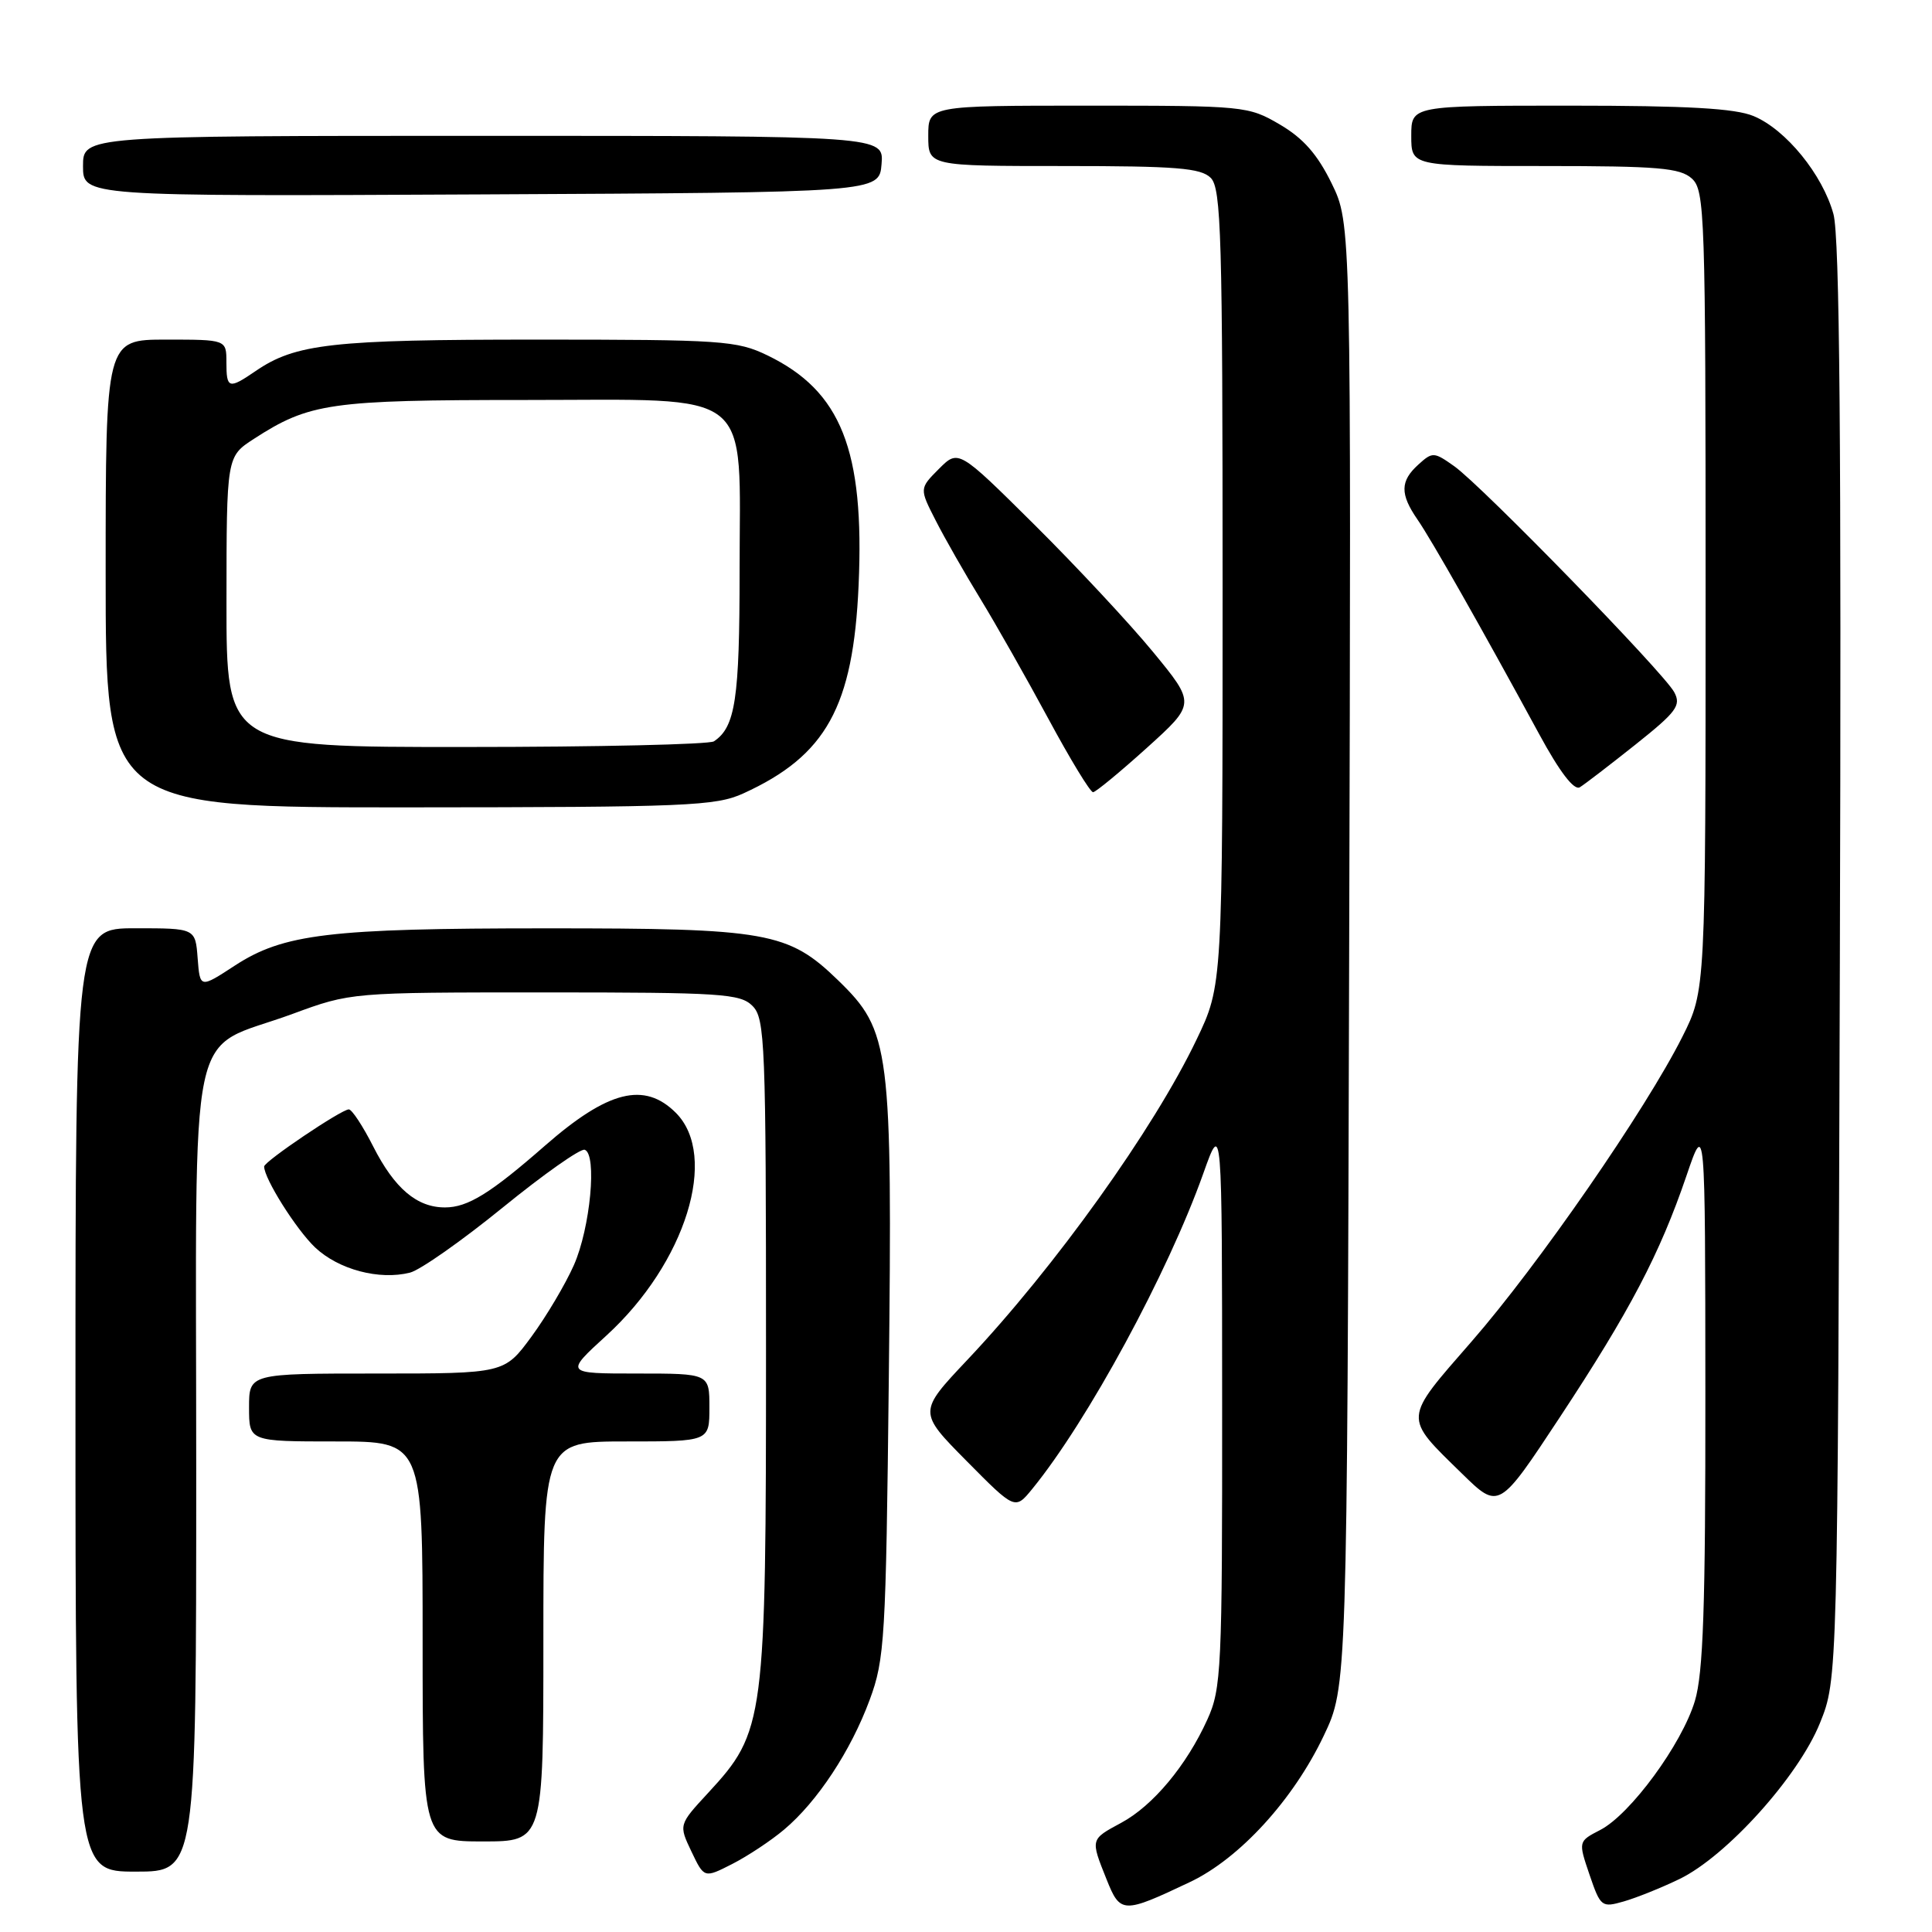 <?xml version="1.0" encoding="UTF-8" standalone="no"?>
<!DOCTYPE svg PUBLIC "-//W3C//DTD SVG 1.1//EN" "http://www.w3.org/Graphics/SVG/1.1/DTD/svg11.dtd" >
<svg xmlns="http://www.w3.org/2000/svg" xmlns:xlink="http://www.w3.org/1999/xlink" version="1.1" viewBox="0 0 256 256">
 <g >
 <path fill="currentColor"
d=" M 157.70 249.37 C 164.26 246.25 171.36 238.49 175.40 230.00 C 178.50 223.50 178.50 223.50 178.77 126.55 C 179.04 29.60 179.04 29.60 176.45 24.30 C 174.56 20.44 172.69 18.32 169.59 16.50 C 165.40 14.05 164.93 14.00 144.16 14.00 C 123.00 14.00 123.00 14.00 123.00 18.00 C 123.00 22.00 123.00 22.00 140.93 22.00 C 155.89 22.00 159.12 22.26 160.43 23.57 C 161.82 24.96 162.00 31.27 162.00 77.85 C 162.00 130.56 162.00 130.56 158.54 137.77 C 152.87 149.62 139.79 167.89 128.17 180.20 C 121.66 187.10 121.66 187.10 128.08 193.59 C 134.50 200.08 134.50 200.08 136.78 197.29 C 144.11 188.31 154.75 168.69 159.44 155.50 C 161.93 148.50 161.93 148.50 161.94 186.00 C 161.96 221.22 161.84 223.76 159.98 227.85 C 157.22 233.94 152.77 239.27 148.57 241.53 C 144.46 243.75 144.48 243.66 146.62 249.01 C 148.45 253.59 148.78 253.60 157.70 249.37 Z  M 222.54 248.98 C 228.78 245.96 238.30 235.39 241.15 228.32 C 243.50 222.50 243.50 222.50 243.79 127.50 C 244.00 58.57 243.77 31.36 242.94 28.36 C 241.50 23.13 236.64 17.16 232.36 15.38 C 229.92 14.36 223.62 14.00 208.03 14.00 C 187.00 14.00 187.00 14.00 187.00 18.00 C 187.00 22.00 187.00 22.00 204.67 22.00 C 219.71 22.00 222.61 22.25 224.17 23.65 C 225.90 25.22 226.00 28.23 226.00 78.28 C 226.00 131.25 226.00 131.25 222.92 137.38 C 218.07 147.04 203.83 167.63 195.00 177.75 C 185.86 188.24 185.91 187.62 193.73 195.27 C 198.61 200.04 198.61 200.04 206.70 187.77 C 215.97 173.71 219.93 166.16 223.46 155.81 C 225.95 148.50 225.95 148.50 225.97 184.59 C 225.99 212.91 225.69 221.70 224.58 225.39 C 222.86 231.11 216.03 240.42 212.04 242.48 C 209.12 243.99 209.12 243.99 210.62 248.41 C 212.08 252.68 212.23 252.79 215.16 251.95 C 216.83 251.47 220.15 250.14 222.54 248.98 Z  M 103.90 242.43 C 108.30 238.73 112.74 232.00 115.24 225.23 C 117.23 219.86 117.39 217.17 117.77 182.81 C 118.25 138.73 117.98 136.63 111.07 129.91 C 104.44 123.48 101.74 123.00 72.31 123.01 C 43.64 123.01 37.57 123.74 31.11 127.95 C 26.50 130.96 26.50 130.96 26.19 126.98 C 25.89 123.00 25.89 123.00 17.94 123.00 C 10.00 123.00 10.00 123.00 10.00 185.50 C 10.00 248.00 10.00 248.00 18.00 248.00 C 26.00 248.00 26.00 248.00 26.00 194.57 C 26.00 133.05 24.62 139.55 38.76 134.35 C 46.50 131.50 46.50 131.50 72.21 131.50 C 95.57 131.50 98.09 131.66 99.71 133.29 C 101.37 134.95 101.50 138.15 101.50 178.79 C 101.50 228.23 101.35 229.42 93.83 237.57 C 89.93 241.79 89.93 241.79 91.62 245.34 C 93.31 248.88 93.31 248.88 97.02 246.99 C 99.06 245.95 102.16 243.90 103.90 242.43 Z  M 72.00 217.50 C 72.00 191.00 72.00 191.00 83.00 191.00 C 94.00 191.00 94.00 191.00 94.00 186.50 C 94.00 182.00 94.00 182.00 84.42 182.00 C 74.84 182.00 74.84 182.00 80.37 176.95 C 90.85 167.37 95.27 153.17 89.55 147.45 C 85.38 143.29 80.57 144.50 72.22 151.80 C 64.99 158.13 61.98 159.99 58.97 159.99 C 55.25 160.00 52.28 157.48 49.46 151.93 C 48.09 149.22 46.63 147.00 46.22 147.00 C 45.24 147.00 35.00 153.90 35.00 154.57 C 35.00 156.17 39.24 162.90 41.75 165.29 C 44.85 168.22 50.24 169.66 54.33 168.63 C 55.67 168.29 61.20 164.41 66.62 160.00 C 72.03 155.60 76.92 152.15 77.48 152.35 C 79.14 152.94 78.22 162.72 76.04 167.64 C 74.93 170.15 72.41 174.40 70.43 177.10 C 66.83 182.00 66.83 182.00 49.91 182.00 C 33.00 182.00 33.00 182.00 33.00 186.50 C 33.00 191.00 33.00 191.00 44.50 191.00 C 56.00 191.00 56.00 191.00 56.00 217.50 C 56.00 244.00 56.00 244.00 64.00 244.00 C 72.00 244.00 72.00 244.00 72.00 217.50 Z  M 98.50 105.13 C 109.47 100.13 113.06 93.65 113.77 77.54 C 114.56 59.63 111.46 51.82 101.69 47.09 C 97.64 45.13 95.70 45.00 71.05 45.00 C 44.00 45.00 39.15 45.54 33.85 49.18 C 30.31 51.60 30.00 51.51 30.00 48.00 C 30.00 45.00 30.00 45.00 22.00 45.00 C 14.00 45.00 14.00 45.00 14.00 76.00 C 14.00 107.00 14.00 107.00 54.25 106.98 C 91.04 106.96 94.84 106.80 98.50 105.13 Z  M 151.97 99.09 C 158.43 93.25 158.43 93.25 152.77 86.37 C 149.66 82.59 142.59 75.01 137.06 69.52 C 127.00 59.54 127.00 59.54 124.41 62.13 C 121.82 64.73 121.82 64.73 123.98 68.96 C 125.16 71.28 127.83 75.96 129.90 79.34 C 131.97 82.73 136.03 89.89 138.92 95.25 C 141.81 100.61 144.47 104.99 144.84 104.97 C 145.20 104.95 148.41 102.30 151.97 99.09 Z  M 216.71 98.66 C 222.17 94.31 222.79 93.47 221.84 91.71 C 220.46 89.13 196.39 64.41 192.70 61.78 C 190.01 59.87 189.81 59.86 187.95 61.55 C 185.52 63.74 185.49 65.46 187.83 68.85 C 189.69 71.54 196.30 83.20 203.94 97.26 C 206.66 102.28 208.57 104.77 209.33 104.32 C 209.97 103.93 213.29 101.38 216.71 98.66 Z  M 116.81 21.75 C 117.12 18.00 117.12 18.00 64.06 18.00 C 11.00 18.00 11.00 18.00 11.00 22.01 C 11.00 26.02 11.00 26.02 63.75 25.76 C 116.50 25.50 116.50 25.50 116.81 21.75 Z  M 30.01 79.75 C 30.02 60.50 30.02 60.50 33.63 58.16 C 41.00 53.39 43.71 53.00 69.55 53.00 C 100.38 53.00 98.00 51.10 98.00 75.70 C 98.00 92.63 97.44 96.34 94.60 98.23 C 94.00 98.64 79.21 98.98 61.75 98.98 C 30.00 99.00 30.00 99.00 30.01 79.75 Z "/>
</g>
</svg>